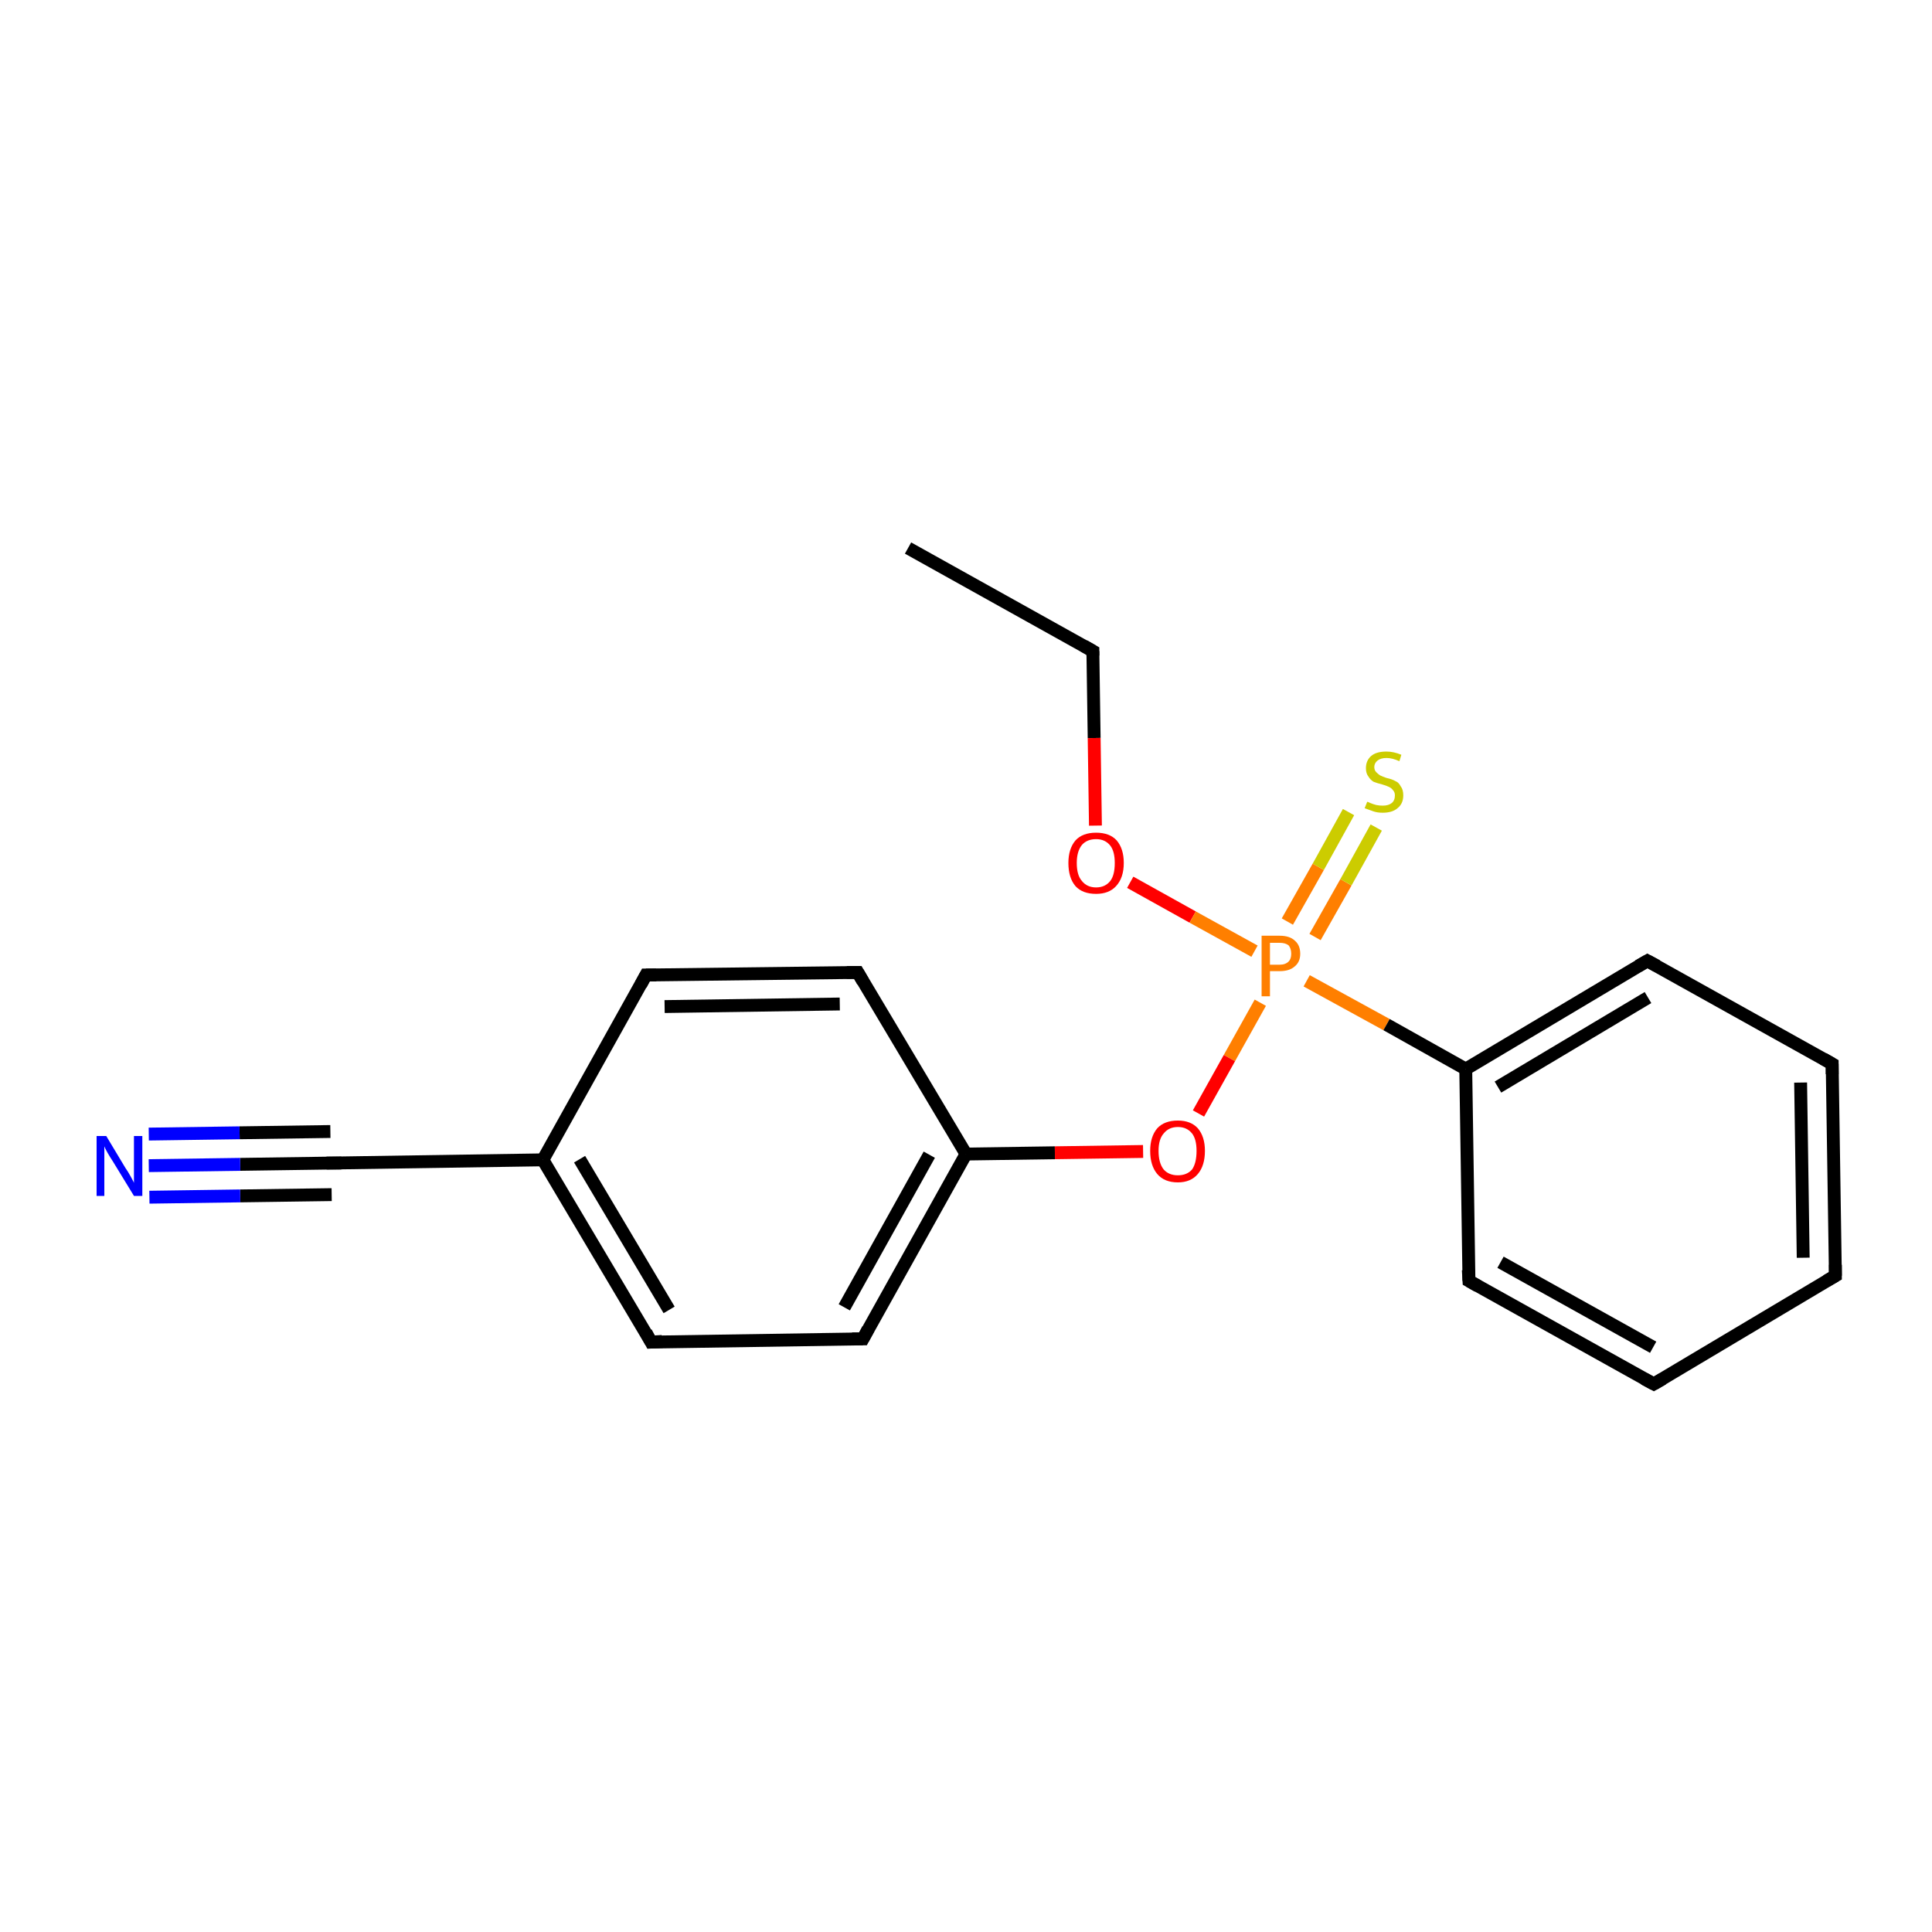 <?xml version='1.0' encoding='iso-8859-1'?>
<svg version='1.1' baseProfile='full'
              xmlns='http://www.w3.org/2000/svg'
                      xmlns:rdkit='http://www.rdkit.org/xml'
                      xmlns:xlink='http://www.w3.org/1999/xlink'
                  xml:space='preserve'
width='300px' height='300px' viewBox='0 0 300 300'>
<!-- END OF HEADER -->
<rect style='opacity:1.0;fill:#FFFFFF;stroke:none' width='300.0' height='300.0' x='0.0' y='0.0'> </rect>
<path class='bond-0 atom-0 atom-1' d='M 141.0,85.1 L 169.7,101.1' style='fill:none;fill-rule:evenodd;stroke:#000000;stroke-width:2.0px;stroke-linecap:butt;stroke-linejoin:miter;stroke-opacity:1' />
<path class='bond-1 atom-1 atom-2' d='M 169.7,101.1 L 169.9,114.6' style='fill:none;fill-rule:evenodd;stroke:#000000;stroke-width:2.0px;stroke-linecap:butt;stroke-linejoin:miter;stroke-opacity:1' />
<path class='bond-1 atom-1 atom-2' d='M 169.9,114.6 L 170.1,128.2' style='fill:none;fill-rule:evenodd;stroke:#FF0000;stroke-width:2.0px;stroke-linecap:butt;stroke-linejoin:miter;stroke-opacity:1' />
<path class='bond-2 atom-2 atom-3' d='M 175.5,137.0 L 185.2,142.4' style='fill:none;fill-rule:evenodd;stroke:#FF0000;stroke-width:2.0px;stroke-linecap:butt;stroke-linejoin:miter;stroke-opacity:1' />
<path class='bond-2 atom-2 atom-3' d='M 185.2,142.4 L 194.8,147.7' style='fill:none;fill-rule:evenodd;stroke:#FF7F00;stroke-width:2.0px;stroke-linecap:butt;stroke-linejoin:miter;stroke-opacity:1' />
<path class='bond-3 atom-3 atom-4' d='M 204.2,145.5 L 209.0,137.0' style='fill:none;fill-rule:evenodd;stroke:#FF7F00;stroke-width:2.0px;stroke-linecap:butt;stroke-linejoin:miter;stroke-opacity:1' />
<path class='bond-3 atom-3 atom-4' d='M 209.0,137.0 L 213.7,128.5' style='fill:none;fill-rule:evenodd;stroke:#CCCC00;stroke-width:2.0px;stroke-linecap:butt;stroke-linejoin:miter;stroke-opacity:1' />
<path class='bond-3 atom-3 atom-4' d='M 199.9,143.1 L 204.7,134.6' style='fill:none;fill-rule:evenodd;stroke:#FF7F00;stroke-width:2.0px;stroke-linecap:butt;stroke-linejoin:miter;stroke-opacity:1' />
<path class='bond-3 atom-3 atom-4' d='M 204.7,134.6 L 209.4,126.1' style='fill:none;fill-rule:evenodd;stroke:#CCCC00;stroke-width:2.0px;stroke-linecap:butt;stroke-linejoin:miter;stroke-opacity:1' />
<path class='bond-4 atom-3 atom-5' d='M 195.7,155.7 L 190.9,164.3' style='fill:none;fill-rule:evenodd;stroke:#FF7F00;stroke-width:2.0px;stroke-linecap:butt;stroke-linejoin:miter;stroke-opacity:1' />
<path class='bond-4 atom-3 atom-5' d='M 190.9,164.3 L 186.1,172.9' style='fill:none;fill-rule:evenodd;stroke:#FF0000;stroke-width:2.0px;stroke-linecap:butt;stroke-linejoin:miter;stroke-opacity:1' />
<path class='bond-5 atom-5 atom-6' d='M 177.5,178.8 L 163.8,179.0' style='fill:none;fill-rule:evenodd;stroke:#FF0000;stroke-width:2.0px;stroke-linecap:butt;stroke-linejoin:miter;stroke-opacity:1' />
<path class='bond-5 atom-5 atom-6' d='M 163.8,179.0 L 150.0,179.2' style='fill:none;fill-rule:evenodd;stroke:#000000;stroke-width:2.0px;stroke-linecap:butt;stroke-linejoin:miter;stroke-opacity:1' />
<path class='bond-6 atom-6 atom-7' d='M 150.0,179.2 L 134.0,207.9' style='fill:none;fill-rule:evenodd;stroke:#000000;stroke-width:2.0px;stroke-linecap:butt;stroke-linejoin:miter;stroke-opacity:1' />
<path class='bond-6 atom-6 atom-7' d='M 144.3,179.3 L 131.1,203.0' style='fill:none;fill-rule:evenodd;stroke:#000000;stroke-width:2.0px;stroke-linecap:butt;stroke-linejoin:miter;stroke-opacity:1' />
<path class='bond-7 atom-7 atom-8' d='M 134.0,207.9 L 101.1,208.4' style='fill:none;fill-rule:evenodd;stroke:#000000;stroke-width:2.0px;stroke-linecap:butt;stroke-linejoin:miter;stroke-opacity:1' />
<path class='bond-8 atom-8 atom-9' d='M 101.1,208.4 L 84.3,180.1' style='fill:none;fill-rule:evenodd;stroke:#000000;stroke-width:2.0px;stroke-linecap:butt;stroke-linejoin:miter;stroke-opacity:1' />
<path class='bond-8 atom-8 atom-9' d='M 103.9,203.4 L 90.0,180.0' style='fill:none;fill-rule:evenodd;stroke:#000000;stroke-width:2.0px;stroke-linecap:butt;stroke-linejoin:miter;stroke-opacity:1' />
<path class='bond-9 atom-9 atom-10' d='M 84.3,180.1 L 51.4,180.6' style='fill:none;fill-rule:evenodd;stroke:#000000;stroke-width:2.0px;stroke-linecap:butt;stroke-linejoin:miter;stroke-opacity:1' />
<path class='bond-10 atom-10 atom-11' d='M 51.4,180.6 L 37.3,180.8' style='fill:none;fill-rule:evenodd;stroke:#000000;stroke-width:2.0px;stroke-linecap:butt;stroke-linejoin:miter;stroke-opacity:1' />
<path class='bond-10 atom-10 atom-11' d='M 37.3,180.8 L 23.1,181.0' style='fill:none;fill-rule:evenodd;stroke:#0000FF;stroke-width:2.0px;stroke-linecap:butt;stroke-linejoin:miter;stroke-opacity:1' />
<path class='bond-10 atom-10 atom-11' d='M 51.5,185.5 L 37.3,185.7' style='fill:none;fill-rule:evenodd;stroke:#000000;stroke-width:2.0px;stroke-linecap:butt;stroke-linejoin:miter;stroke-opacity:1' />
<path class='bond-10 atom-10 atom-11' d='M 37.3,185.7 L 23.2,185.9' style='fill:none;fill-rule:evenodd;stroke:#0000FF;stroke-width:2.0px;stroke-linecap:butt;stroke-linejoin:miter;stroke-opacity:1' />
<path class='bond-10 atom-10 atom-11' d='M 51.3,175.7 L 37.2,175.9' style='fill:none;fill-rule:evenodd;stroke:#000000;stroke-width:2.0px;stroke-linecap:butt;stroke-linejoin:miter;stroke-opacity:1' />
<path class='bond-10 atom-10 atom-11' d='M 37.2,175.9 L 23.1,176.1' style='fill:none;fill-rule:evenodd;stroke:#0000FF;stroke-width:2.0px;stroke-linecap:butt;stroke-linejoin:miter;stroke-opacity:1' />
<path class='bond-11 atom-9 atom-12' d='M 84.3,180.1 L 100.3,151.4' style='fill:none;fill-rule:evenodd;stroke:#000000;stroke-width:2.0px;stroke-linecap:butt;stroke-linejoin:miter;stroke-opacity:1' />
<path class='bond-12 atom-12 atom-13' d='M 100.3,151.4 L 133.2,151.0' style='fill:none;fill-rule:evenodd;stroke:#000000;stroke-width:2.0px;stroke-linecap:butt;stroke-linejoin:miter;stroke-opacity:1' />
<path class='bond-12 atom-12 atom-13' d='M 103.2,156.3 L 130.4,155.9' style='fill:none;fill-rule:evenodd;stroke:#000000;stroke-width:2.0px;stroke-linecap:butt;stroke-linejoin:miter;stroke-opacity:1' />
<path class='bond-13 atom-3 atom-14' d='M 202.9,152.3 L 215.3,159.1' style='fill:none;fill-rule:evenodd;stroke:#FF7F00;stroke-width:2.0px;stroke-linecap:butt;stroke-linejoin:miter;stroke-opacity:1' />
<path class='bond-13 atom-3 atom-14' d='M 215.3,159.1 L 227.6,166.0' style='fill:none;fill-rule:evenodd;stroke:#000000;stroke-width:2.0px;stroke-linecap:butt;stroke-linejoin:miter;stroke-opacity:1' />
<path class='bond-14 atom-14 atom-15' d='M 227.6,166.0 L 255.8,149.2' style='fill:none;fill-rule:evenodd;stroke:#000000;stroke-width:2.0px;stroke-linecap:butt;stroke-linejoin:miter;stroke-opacity:1' />
<path class='bond-14 atom-14 atom-15' d='M 232.6,168.8 L 255.9,154.9' style='fill:none;fill-rule:evenodd;stroke:#000000;stroke-width:2.0px;stroke-linecap:butt;stroke-linejoin:miter;stroke-opacity:1' />
<path class='bond-15 atom-15 atom-16' d='M 255.8,149.2 L 284.5,165.2' style='fill:none;fill-rule:evenodd;stroke:#000000;stroke-width:2.0px;stroke-linecap:butt;stroke-linejoin:miter;stroke-opacity:1' />
<path class='bond-16 atom-16 atom-17' d='M 284.5,165.2 L 285.0,198.1' style='fill:none;fill-rule:evenodd;stroke:#000000;stroke-width:2.0px;stroke-linecap:butt;stroke-linejoin:miter;stroke-opacity:1' />
<path class='bond-16 atom-16 atom-17' d='M 279.6,168.1 L 280.0,195.3' style='fill:none;fill-rule:evenodd;stroke:#000000;stroke-width:2.0px;stroke-linecap:butt;stroke-linejoin:miter;stroke-opacity:1' />
<path class='bond-17 atom-17 atom-18' d='M 285.0,198.1 L 256.8,214.9' style='fill:none;fill-rule:evenodd;stroke:#000000;stroke-width:2.0px;stroke-linecap:butt;stroke-linejoin:miter;stroke-opacity:1' />
<path class='bond-18 atom-18 atom-19' d='M 256.8,214.9 L 228.1,198.9' style='fill:none;fill-rule:evenodd;stroke:#000000;stroke-width:2.0px;stroke-linecap:butt;stroke-linejoin:miter;stroke-opacity:1' />
<path class='bond-18 atom-18 atom-19' d='M 256.7,209.2 L 233.0,196.0' style='fill:none;fill-rule:evenodd;stroke:#000000;stroke-width:2.0px;stroke-linecap:butt;stroke-linejoin:miter;stroke-opacity:1' />
<path class='bond-19 atom-13 atom-6' d='M 133.2,151.0 L 150.0,179.2' style='fill:none;fill-rule:evenodd;stroke:#000000;stroke-width:2.0px;stroke-linecap:butt;stroke-linejoin:miter;stroke-opacity:1' />
<path class='bond-20 atom-19 atom-14' d='M 228.1,198.9 L 227.6,166.0' style='fill:none;fill-rule:evenodd;stroke:#000000;stroke-width:2.0px;stroke-linecap:butt;stroke-linejoin:miter;stroke-opacity:1' />
<path d='M 168.3,100.3 L 169.7,101.1 L 169.7,101.8' style='fill:none;stroke:#000000;stroke-width:2.0px;stroke-linecap:butt;stroke-linejoin:miter;stroke-miterlimit:10;stroke-opacity:1;' />
<path d='M 134.8,206.4 L 134.0,207.9 L 132.3,207.9' style='fill:none;stroke:#000000;stroke-width:2.0px;stroke-linecap:butt;stroke-linejoin:miter;stroke-miterlimit:10;stroke-opacity:1;' />
<path d='M 102.8,208.3 L 101.1,208.4 L 100.3,206.9' style='fill:none;stroke:#000000;stroke-width:2.0px;stroke-linecap:butt;stroke-linejoin:miter;stroke-miterlimit:10;stroke-opacity:1;' />
<path d='M 53.0,180.6 L 51.4,180.6 L 50.7,180.6' style='fill:none;stroke:#000000;stroke-width:2.0px;stroke-linecap:butt;stroke-linejoin:miter;stroke-miterlimit:10;stroke-opacity:1;' />
<path d='M 99.5,152.9 L 100.3,151.4 L 101.9,151.4' style='fill:none;stroke:#000000;stroke-width:2.0px;stroke-linecap:butt;stroke-linejoin:miter;stroke-miterlimit:10;stroke-opacity:1;' />
<path d='M 131.5,151.0 L 133.2,151.0 L 134.0,152.4' style='fill:none;stroke:#000000;stroke-width:2.0px;stroke-linecap:butt;stroke-linejoin:miter;stroke-miterlimit:10;stroke-opacity:1;' />
<path d='M 254.4,150.0 L 255.8,149.2 L 257.3,150.0' style='fill:none;stroke:#000000;stroke-width:2.0px;stroke-linecap:butt;stroke-linejoin:miter;stroke-miterlimit:10;stroke-opacity:1;' />
<path d='M 283.1,164.4 L 284.5,165.2 L 284.5,166.8' style='fill:none;stroke:#000000;stroke-width:2.0px;stroke-linecap:butt;stroke-linejoin:miter;stroke-miterlimit:10;stroke-opacity:1;' />
<path d='M 285.0,196.4 L 285.0,198.1 L 283.6,198.9' style='fill:none;stroke:#000000;stroke-width:2.0px;stroke-linecap:butt;stroke-linejoin:miter;stroke-miterlimit:10;stroke-opacity:1;' />
<path d='M 258.2,214.1 L 256.8,214.9 L 255.3,214.1' style='fill:none;stroke:#000000;stroke-width:2.0px;stroke-linecap:butt;stroke-linejoin:miter;stroke-miterlimit:10;stroke-opacity:1;' />
<path d='M 229.5,199.7 L 228.1,198.9 L 228.0,197.2' style='fill:none;stroke:#000000;stroke-width:2.0px;stroke-linecap:butt;stroke-linejoin:miter;stroke-miterlimit:10;stroke-opacity:1;' />
<path class='atom-2' d='M 165.9 134.0
Q 165.9 131.8, 167.0 130.5
Q 168.1 129.3, 170.2 129.3
Q 172.3 129.3, 173.4 130.5
Q 174.5 131.8, 174.5 134.0
Q 174.5 136.3, 173.3 137.6
Q 172.2 138.8, 170.2 138.8
Q 168.1 138.8, 167.0 137.6
Q 165.9 136.3, 165.9 134.0
M 170.2 137.8
Q 171.6 137.8, 172.4 136.8
Q 173.1 135.9, 173.1 134.0
Q 173.1 132.2, 172.4 131.3
Q 171.6 130.3, 170.2 130.3
Q 168.8 130.3, 168.0 131.2
Q 167.2 132.2, 167.2 134.0
Q 167.2 135.9, 168.0 136.8
Q 168.8 137.8, 170.2 137.8
' fill='#FF0000'/>
<path class='atom-3' d='M 198.7 145.3
Q 200.3 145.3, 201.1 146.1
Q 201.9 146.8, 201.9 148.1
Q 201.9 149.4, 201.0 150.1
Q 200.2 150.8, 198.7 150.8
L 197.2 150.8
L 197.2 154.7
L 195.9 154.7
L 195.9 145.3
L 198.7 145.3
M 198.7 149.8
Q 199.6 149.8, 200.1 149.3
Q 200.5 148.9, 200.5 148.1
Q 200.5 147.3, 200.1 146.8
Q 199.6 146.4, 198.7 146.4
L 197.2 146.4
L 197.2 149.8
L 198.7 149.8
' fill='#FF7F00'/>
<path class='atom-4' d='M 212.3 124.5
Q 212.4 124.5, 212.8 124.7
Q 213.3 124.9, 213.7 125.0
Q 214.2 125.1, 214.7 125.1
Q 215.6 125.1, 216.1 124.7
Q 216.6 124.3, 216.6 123.5
Q 216.6 123.0, 216.3 122.7
Q 216.1 122.4, 215.7 122.2
Q 215.3 122.0, 214.6 121.8
Q 213.8 121.6, 213.3 121.4
Q 212.8 121.1, 212.5 120.6
Q 212.1 120.1, 212.1 119.3
Q 212.1 118.1, 212.9 117.4
Q 213.7 116.7, 215.3 116.7
Q 216.4 116.7, 217.6 117.2
L 217.3 118.2
Q 216.2 117.7, 215.3 117.7
Q 214.4 117.7, 213.9 118.1
Q 213.4 118.5, 213.4 119.1
Q 213.4 119.6, 213.7 119.9
Q 214.0 120.2, 214.3 120.4
Q 214.7 120.6, 215.3 120.8
Q 216.2 121.0, 216.7 121.3
Q 217.2 121.5, 217.5 122.1
Q 217.9 122.6, 217.9 123.5
Q 217.9 124.8, 217.0 125.5
Q 216.2 126.2, 214.7 126.2
Q 213.9 126.2, 213.3 126.0
Q 212.7 125.8, 211.9 125.5
L 212.3 124.5
' fill='#CCCC00'/>
<path class='atom-5' d='M 178.6 178.7
Q 178.6 176.5, 179.7 175.2
Q 180.8 174.0, 182.9 174.0
Q 184.9 174.0, 186.0 175.2
Q 187.1 176.5, 187.1 178.7
Q 187.1 181.0, 186.0 182.3
Q 184.9 183.6, 182.9 183.6
Q 180.8 183.6, 179.7 182.3
Q 178.6 181.0, 178.6 178.7
M 182.9 182.5
Q 184.3 182.5, 185.1 181.6
Q 185.8 180.6, 185.8 178.7
Q 185.8 176.9, 185.1 176.0
Q 184.3 175.0, 182.9 175.0
Q 181.5 175.0, 180.7 176.0
Q 179.9 176.9, 179.9 178.7
Q 179.9 180.6, 180.7 181.6
Q 181.5 182.5, 182.9 182.5
' fill='#FF0000'/>
<path class='atom-11' d='M 16.5 176.4
L 19.5 181.4
Q 19.8 181.8, 20.3 182.7
Q 20.8 183.6, 20.8 183.7
L 20.8 176.4
L 22.1 176.4
L 22.1 185.7
L 20.8 185.7
L 17.5 180.3
Q 17.1 179.7, 16.7 179.0
Q 16.3 178.3, 16.2 178.0
L 16.2 185.7
L 15.0 185.7
L 15.0 176.4
L 16.5 176.4
' fill='#0000FF'/>
</svg>
